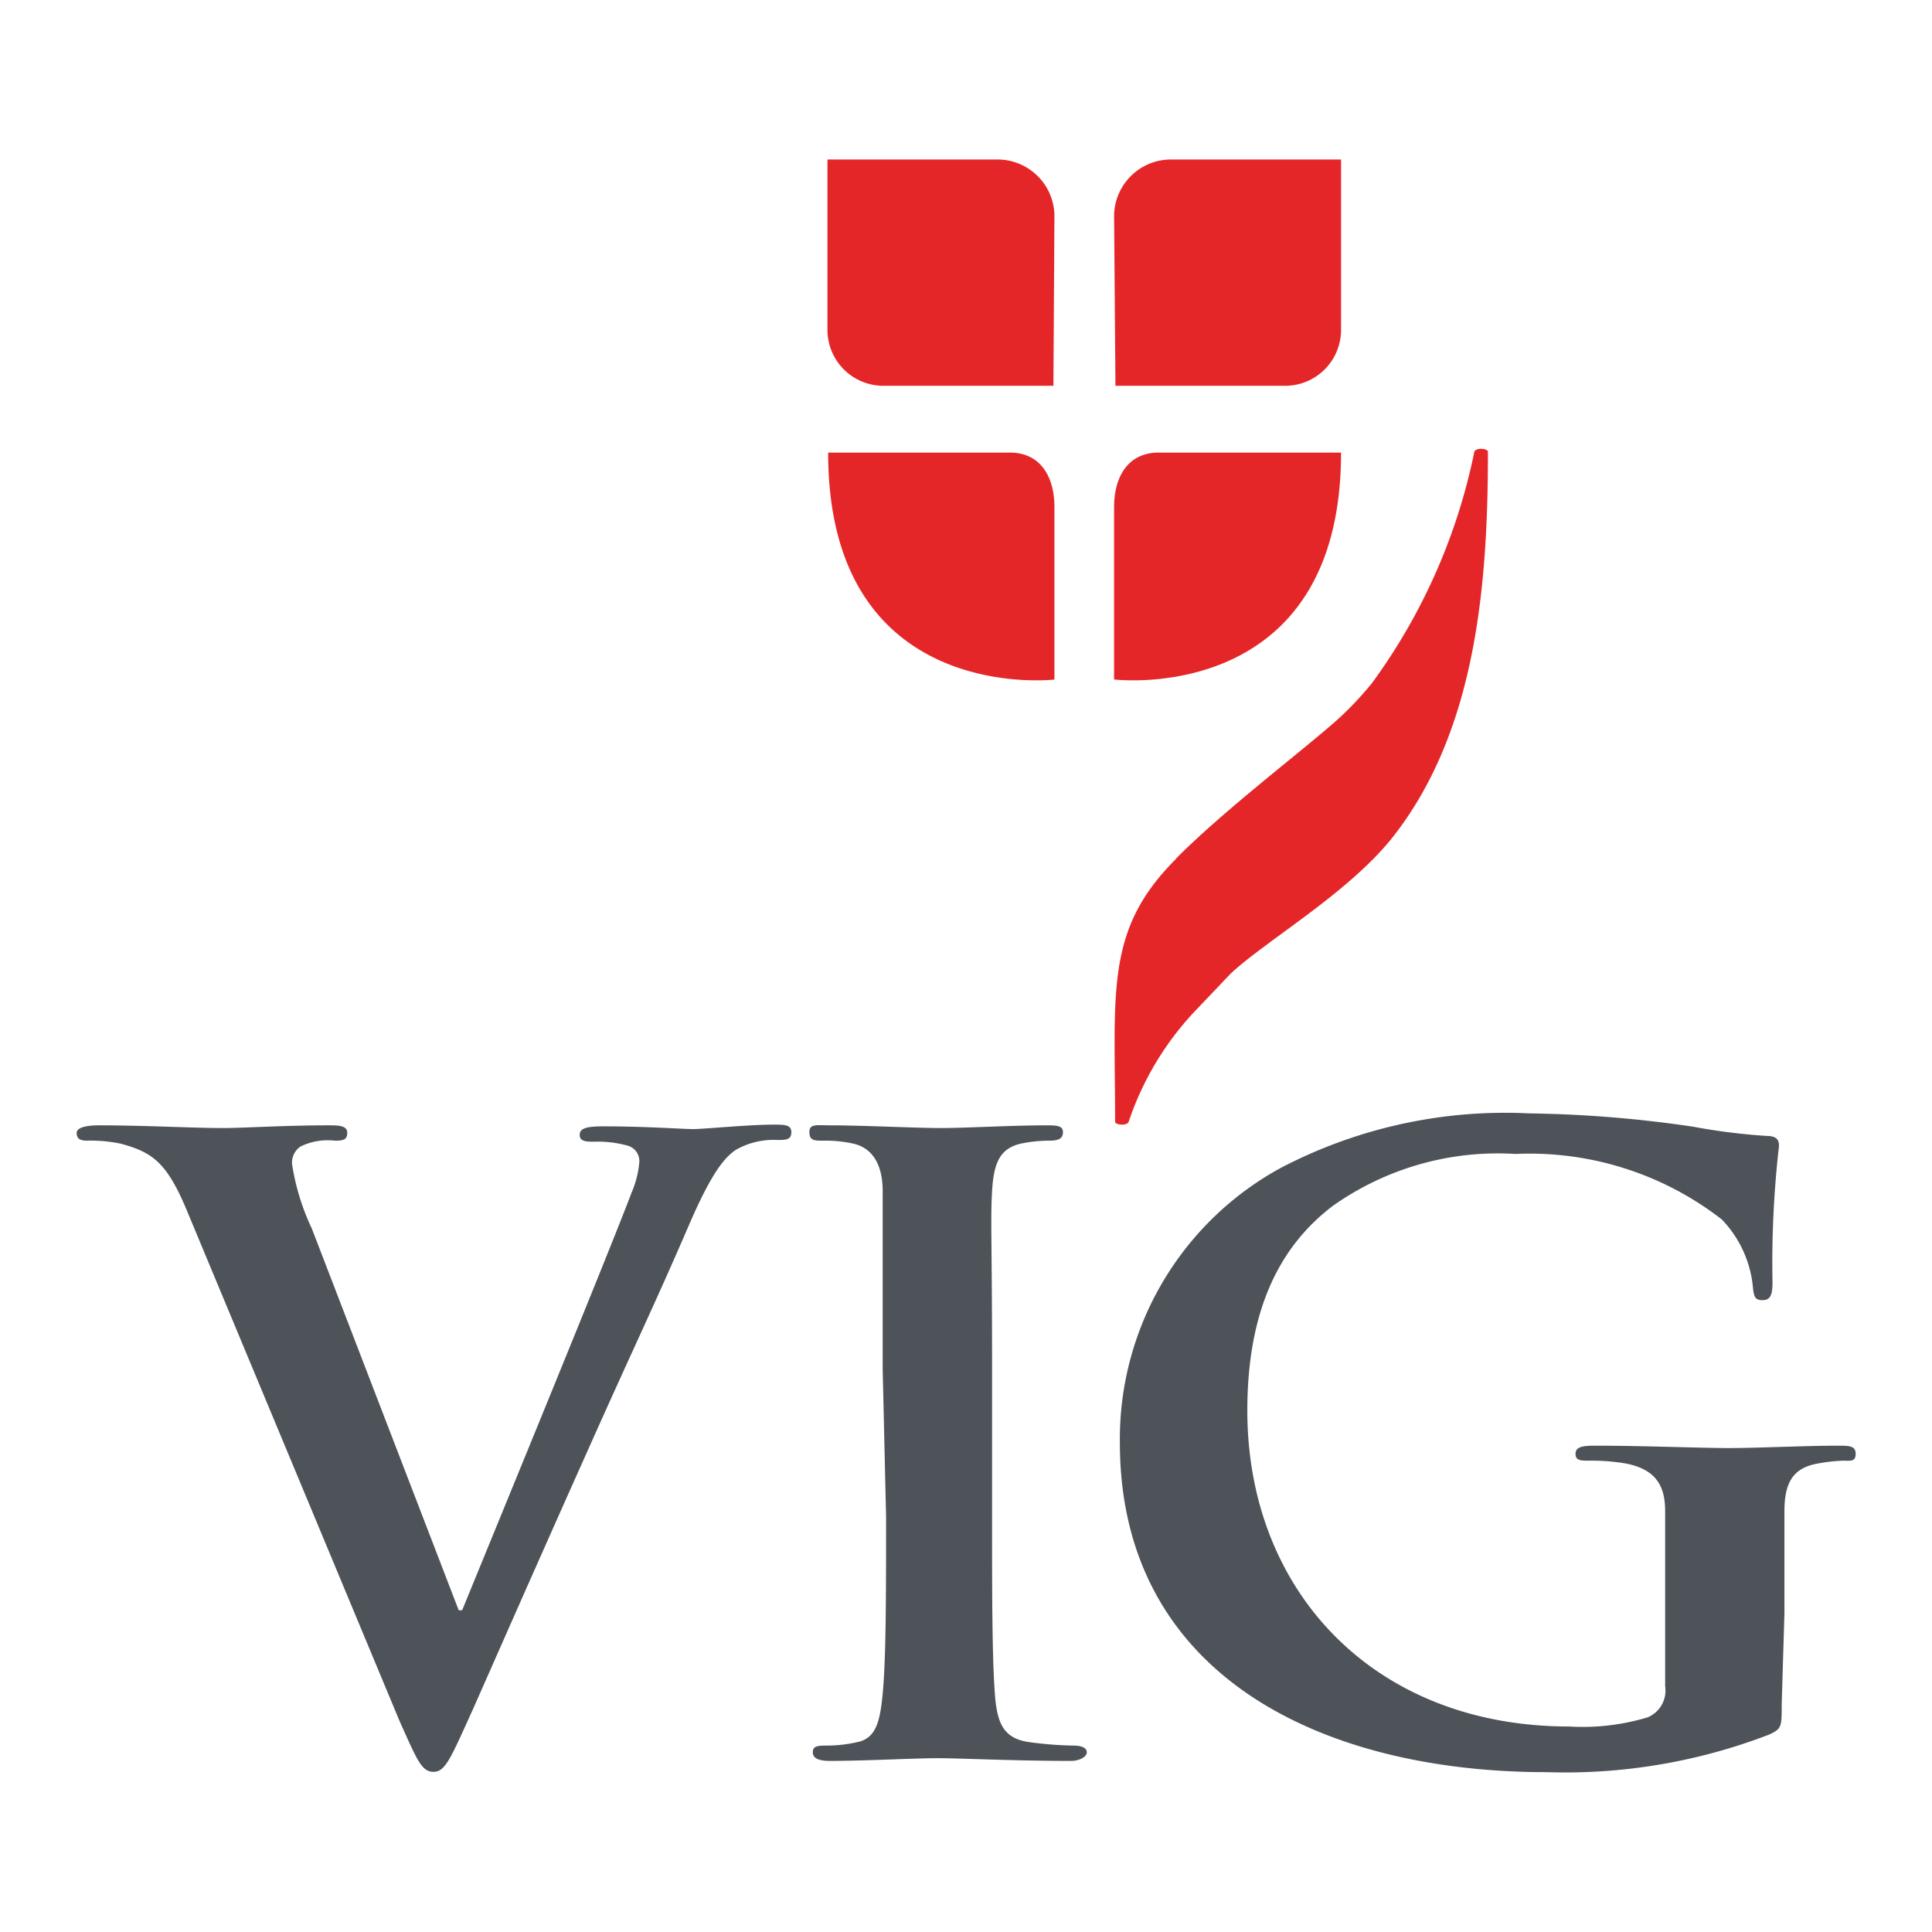 <svg id="Слой_1" data-name="Слой 1" xmlns="http://www.w3.org/2000/svg" viewBox="0 0 56.69 56.69"><defs><style>.cls-1{fill:#4d5358;}.cls-2{fill:#e52629;}</style></defs><path id="path43" class="cls-1" d="M52.28,50c0,.67,0,.72-.35.89A16.67,16.67,0,0,1,45.39,52c-6.64,0-12.53-2.86-12.53-9.67a9.06,9.06,0,0,1,4.72-8.06,14.21,14.21,0,0,1,7.3-1.6,35.75,35.75,0,0,1,4.8.39,18.12,18.12,0,0,0,2.14.27c.33,0,.38.13.38.3a30.16,30.16,0,0,0-.19,4c0,.4-.08.52-.3.52s-.24-.12-.27-.32a3.31,3.31,0,0,0-.92-2.05,9.19,9.19,0,0,0-6.05-1.92,8.38,8.38,0,0,0-5.37,1.53c-1.52,1.16-2.5,3-2.5,6,0,5.3,3.72,9.27,9.44,9.27a6.6,6.6,0,0,0,2.31-.27.85.85,0,0,0,.51-.91V47.25c0-1.23,0-2.17,0-2.91s-.27-1.23-1.17-1.4a6,6,0,0,0-1.06-.08c-.24,0-.4,0-.4-.2s.19-.24.57-.24c1.41,0,3.12.07,3.93.07s2.28-.07,3.17-.07c.36,0,.55,0,.55.24s-.17.2-.36.2a4.84,4.84,0,0,0-.73.08c-.73.12-1,.54-1,1.4s0,1.73,0,3ZM25.9,40.17c0-3.75,0-4.44,0-5.22s-.3-1.26-.85-1.39a3.77,3.77,0,0,0-.9-.09c-.25,0-.4,0-.4-.25s.2-.2.6-.2c.95,0,2.53.08,3.26.08s2.1-.08,3.06-.08c.32,0,.52,0,.52.2s-.15.25-.4.25a4.19,4.19,0,0,0-.75.07c-.68.12-.88.54-.93,1.41s0,1.47,0,5.22v4.34c0,2.4,0,4.34.1,5.4.08.67.25,1.11,1,1.21a10.86,10.86,0,0,0,1.28.1c.28,0,.4.08.4.2s-.2.25-.47.25c-1.66,0-3.24-.08-3.91-.08s-2.16.08-3.16.08c-.33,0-.5-.08-.5-.25s.1-.2.4-.2a4.08,4.08,0,0,0,.9-.1c.5-.1.65-.51.73-1.23.12-1,.12-3,.12-5.38ZM5.45,35.44c-.58-1.36-1-1.63-1.9-1.88a4.34,4.34,0,0,0-1-.09c-.23,0-.3-.08-.3-.23s.27-.22.65-.22c1.33,0,2.76.08,3.63.08.63,0,1.83-.08,3.09-.08.3,0,.57,0,.57.22s-.15.23-.37.23a1.82,1.82,0,0,0-1,.17.57.57,0,0,0-.25.52,6.85,6.85,0,0,0,.58,1.89l4.31,11.2h.1C14.67,44.54,17.93,36.6,18.53,35a2.88,2.88,0,0,0,.23-.91.47.47,0,0,0-.33-.47,3.31,3.31,0,0,0-1-.12c-.22,0-.42,0-.42-.2s.22-.25.7-.25c1.25,0,2.3.08,2.63.08S21.94,33,22.7,33c.32,0,.52,0,.52.22s-.15.23-.4.23a2.24,2.24,0,0,0-1.23.29c-.32.22-.7.64-1.38,2.22-1,2.32-1.65,3.65-3,6.68-1.61,3.6-2.79,6.29-3.34,7.53-.65,1.43-.8,1.82-1.15,1.82s-.48-.34-1-1.5Z"/><path id="path31" class="cls-2" d="M34.53,25.18c-2.11,2.09-1.81,3.87-1.81,7.73,0,.11.37.13.4,0a8.79,8.79,0,0,1,2-3.3l1-1.05c1.08-1,3.55-2.42,4.82-4.09,2.38-3.1,2.72-7.34,2.72-11.21,0-.11-.37-.13-.4,0a17.35,17.35,0,0,1-3,6.78,9.59,9.59,0,0,1-1.11,1.16c-1.15,1-3.27,2.61-4.65,4M30.94,6.32a1.67,1.67,0,0,0-1.66-1.64h-5v5a1.64,1.64,0,0,0,1.63,1.64h5Zm0,13.62V14.88c0-.88-.4-1.6-1.31-1.6H24.3c0,7.44,6.64,6.66,6.64,6.66m1.78,0s6.63.78,6.63-6.66H34c-.91,0-1.31.72-1.31,1.6v5.06m0-13.62a1.67,1.67,0,0,1,1.66-1.64h5v5a1.64,1.64,0,0,1-1.62,1.64h-5Z"/></svg>